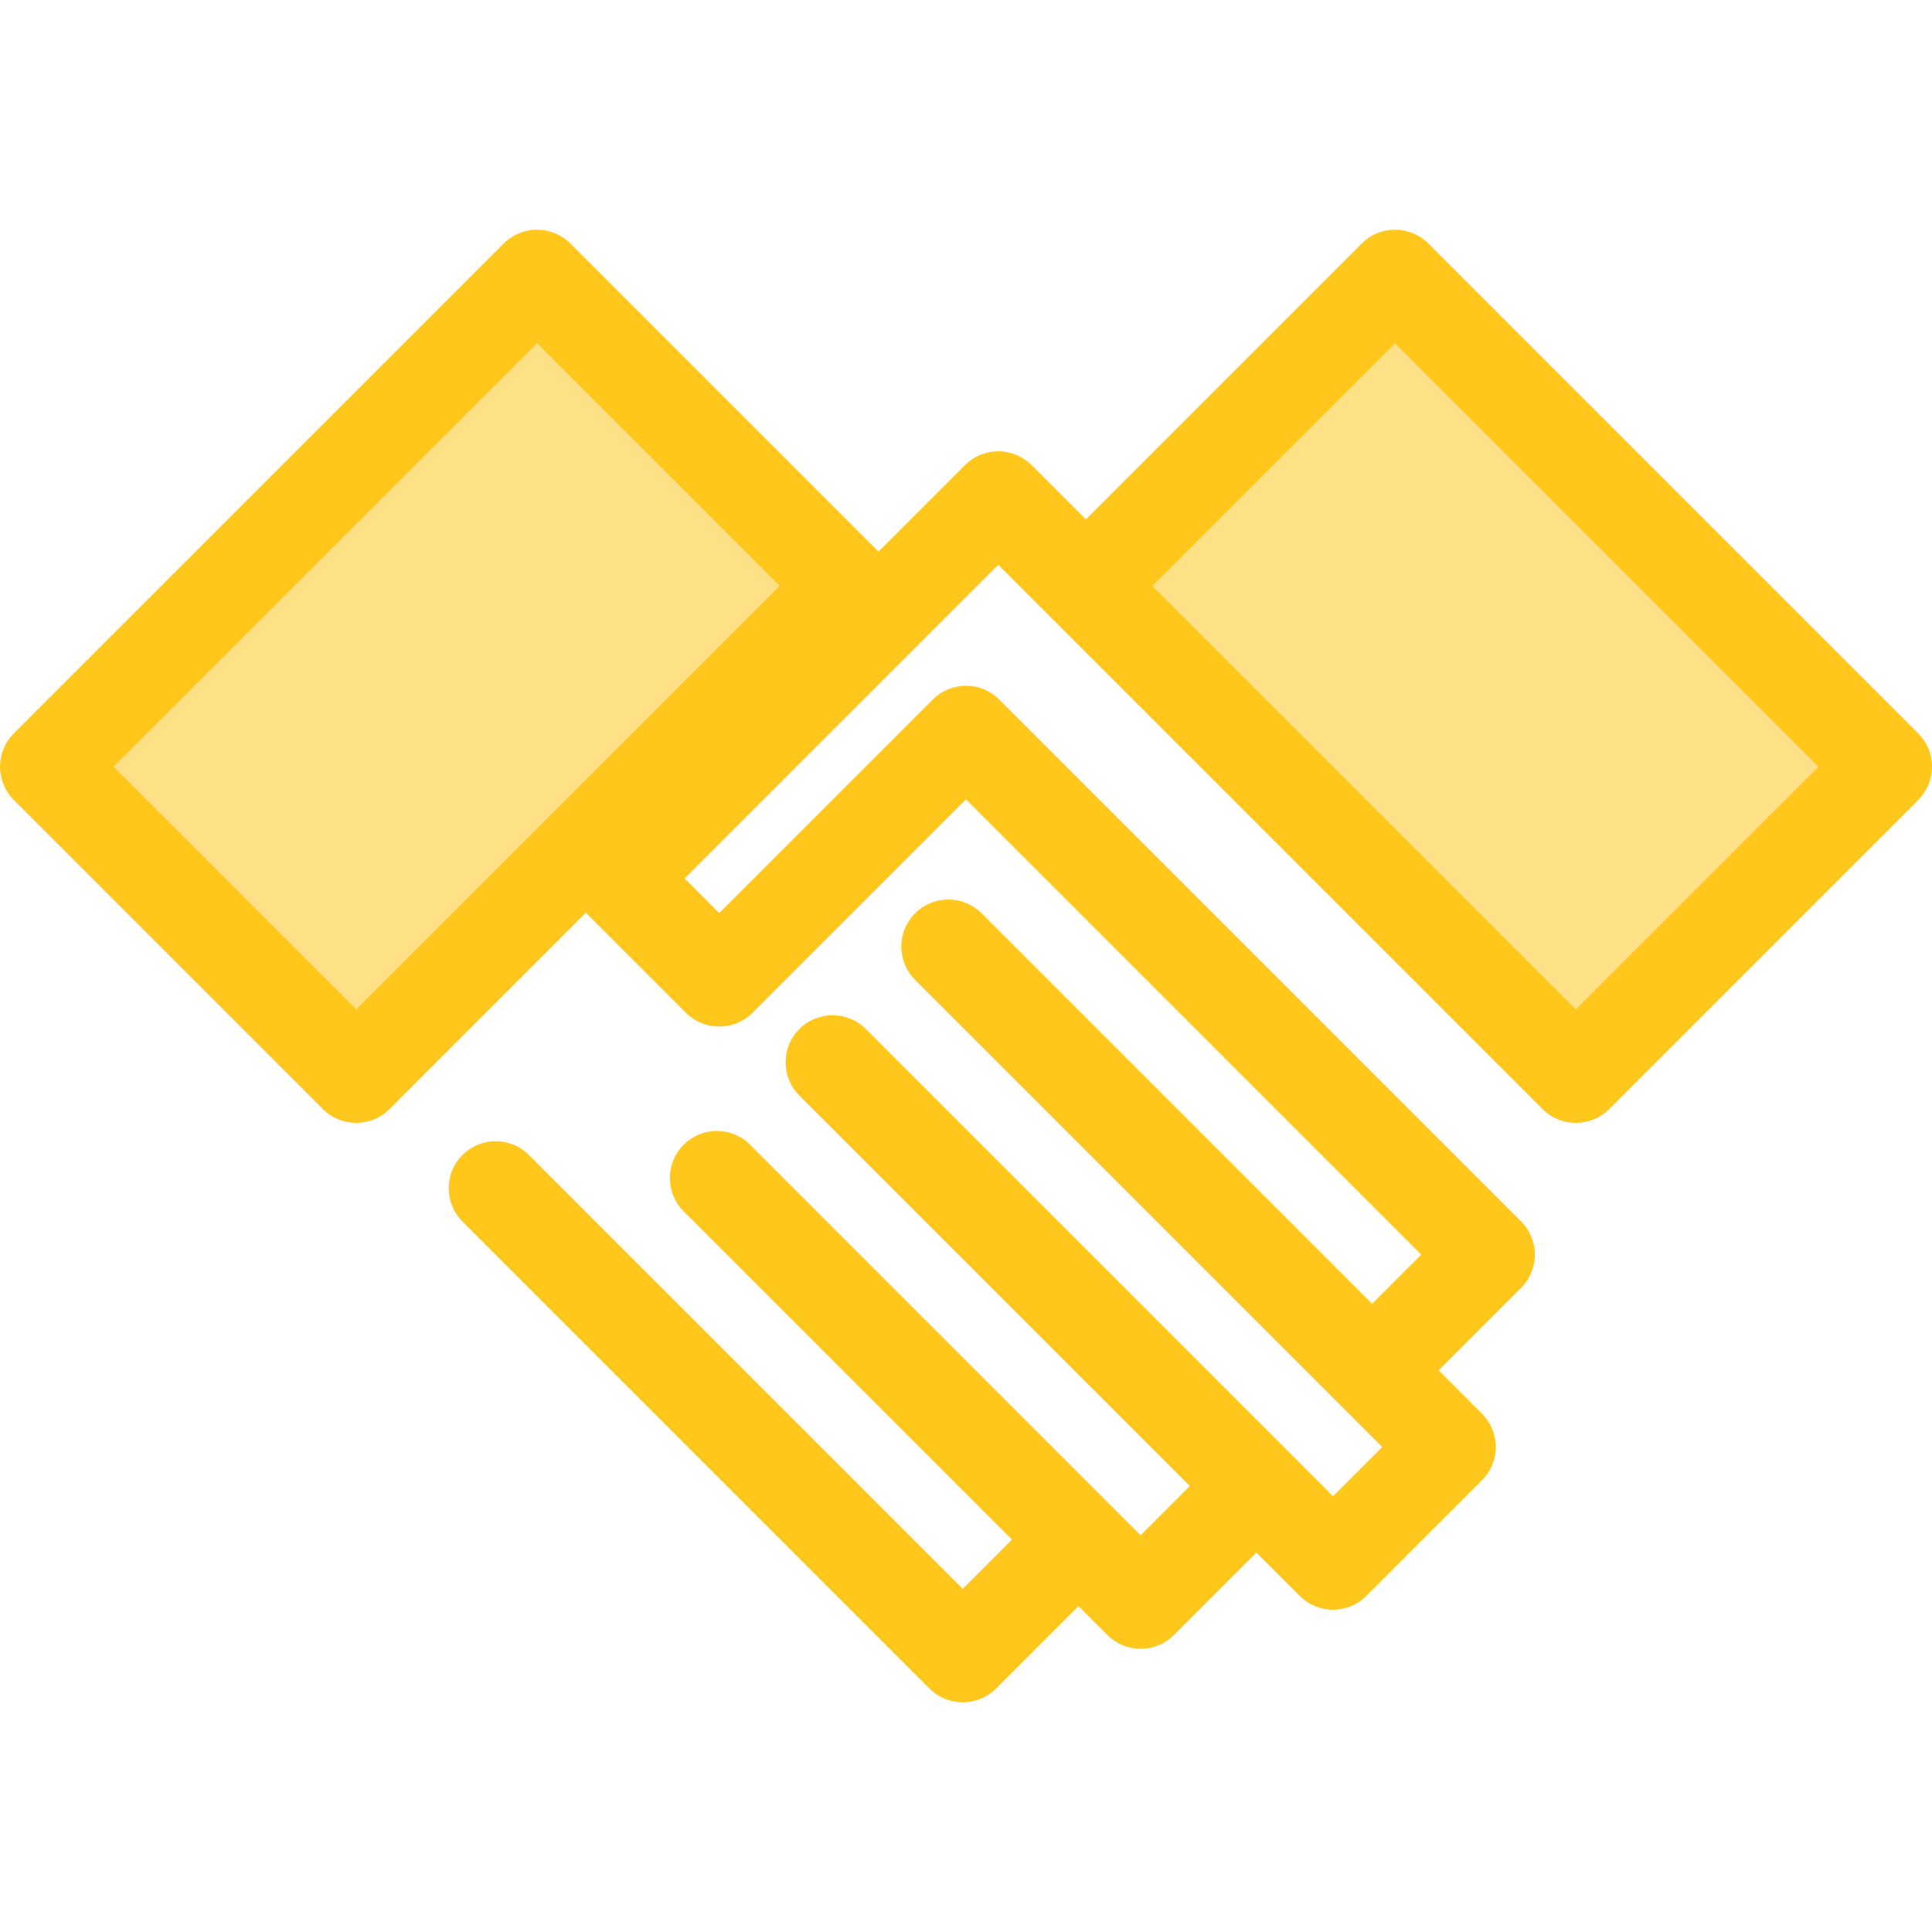 <?xml version="1.0" encoding="iso-8859-1"?>
<!-- Uploaded to: SVG Repo, www.svgrepo.com, Generator: SVG Repo Mixer Tools -->
<svg version="1.1" id="Layer_1" xmlns="http://www.w3.org/2000/svg" xmlns:xlink="http://www.w3.org/1999/xlink" 
	 viewBox="0 0 512.003 512.003" xml:space="preserve">
<g>
	
		<rect x="335.717" y="87.407" transform="matrix(0.707 -0.707 0.707 0.707 -11.436 330.848)" style="fill:#FEE187;" width="115.868" height="183.641"/>
	
		<rect x="60.422" y="87.404" transform="matrix(-0.707 -0.707 0.707 -0.707 75.315 389.647)" style="fill:#FEE187;" width="115.868" height="183.641"/>
</g>
<path style="fill:#FFC61B;" d="M508.35,194.371L378.498,64.52c-4.866-4.867-12.758-4.867-17.625,0l-73.116,73.116l-14.389-14.387
	c-2.337-2.337-5.507-3.65-8.813-3.65s-6.476,1.314-8.813,3.65l-22.945,22.944l-81.67-81.67c-4.867-4.868-12.758-4.867-17.625,0
	L3.65,194.371C1.314,196.709,0,199.879,0,203.184c0,3.305,1.314,6.476,3.65,8.813l81.928,81.928c2.434,2.434,5.623,3.65,8.813,3.65
	c3.189,0,6.38-1.218,8.813-3.65l52.052-52.052l26.539,26.539c0.304,0.304,0.621,0.59,0.946,0.855
	c4.895,3.993,12.115,3.708,16.679-0.855l56.58-56.58l120.662,120.662l-13.04,13.04L260.127,242.039
	c-4.867-4.867-12.758-4.866-17.627,0c-0.304,0.304-0.59,0.621-0.855,0.947c-3.993,4.895-3.708,12.117,0.855,16.679l123.807,123.806
	l-13.04,13.04L229.461,272.704c-4.867-4.867-12.758-4.867-17.627,0c-4.867,4.867-4.867,12.758,0,17.626L315.33,393.826l-13.04,13.04
	l-7.669-7.669c-0.003-0.003-0.004-0.005-0.006-0.007l-95.821-95.82c-1.216-1.216-2.622-2.13-4.123-2.738
	c-1.501-0.608-3.095-0.912-4.69-0.912c-2.79,0-5.582,0.932-7.867,2.795c-0.327,0.267-0.642,0.551-0.947,0.855
	c-1.216,1.216-2.129,2.622-2.737,4.123c-0.304,0.75-0.532,1.524-0.684,2.309c-0.076,0.393-0.133,0.789-0.171,1.185
	c-0.343,3.574,0.855,7.27,3.593,10.008l43.504,43.504l43.504,43.504l-13.04,13.04L140.18,306.086
	c-4.867-4.867-12.758-4.867-17.627,0c-4.867,4.867-4.867,12.758,0,17.626l123.769,123.769c2.434,2.434,5.623,3.65,8.813,3.65
	c3.189,0,6.38-1.218,8.813-3.65L285.8,425.63l7.675,7.675c2.434,2.434,5.623,3.65,8.813,3.65s6.38-1.216,8.813-3.65l21.853-21.853
	l11.498,11.498c2.434,2.433,5.623,3.65,8.813,3.65s6.38-1.218,8.813-3.65l30.665-30.665c4.867-4.867,4.867-12.758,0-17.627
	l-11.498-11.498l21.853-21.853c4.867-4.867,4.867-12.758,0-17.627L264.814,185.394c-4.867-4.867-12.758-4.867-17.627,0
	l-56.579,56.58l-9.17-9.17l83.119-83.119l14.387,14.387l0.001,0.001l3.157,3.157l0.437,0.437l0,0l126.258,126.257
	c2.433,2.434,5.623,3.65,8.813,3.65c3.189,0,6.38-1.216,8.813-3.65l81.928-81.928c2.337-2.337,3.65-5.507,3.65-8.813
	C512.003,199.879,510.688,196.709,508.35,194.371z M94.391,267.488l-64.303-64.303L142.314,90.959l64.303,64.303L94.391,267.488z
	 M417.609,267.488L305.382,155.262l64.303-64.303l112.226,112.226L417.609,267.488z"/>
</svg>